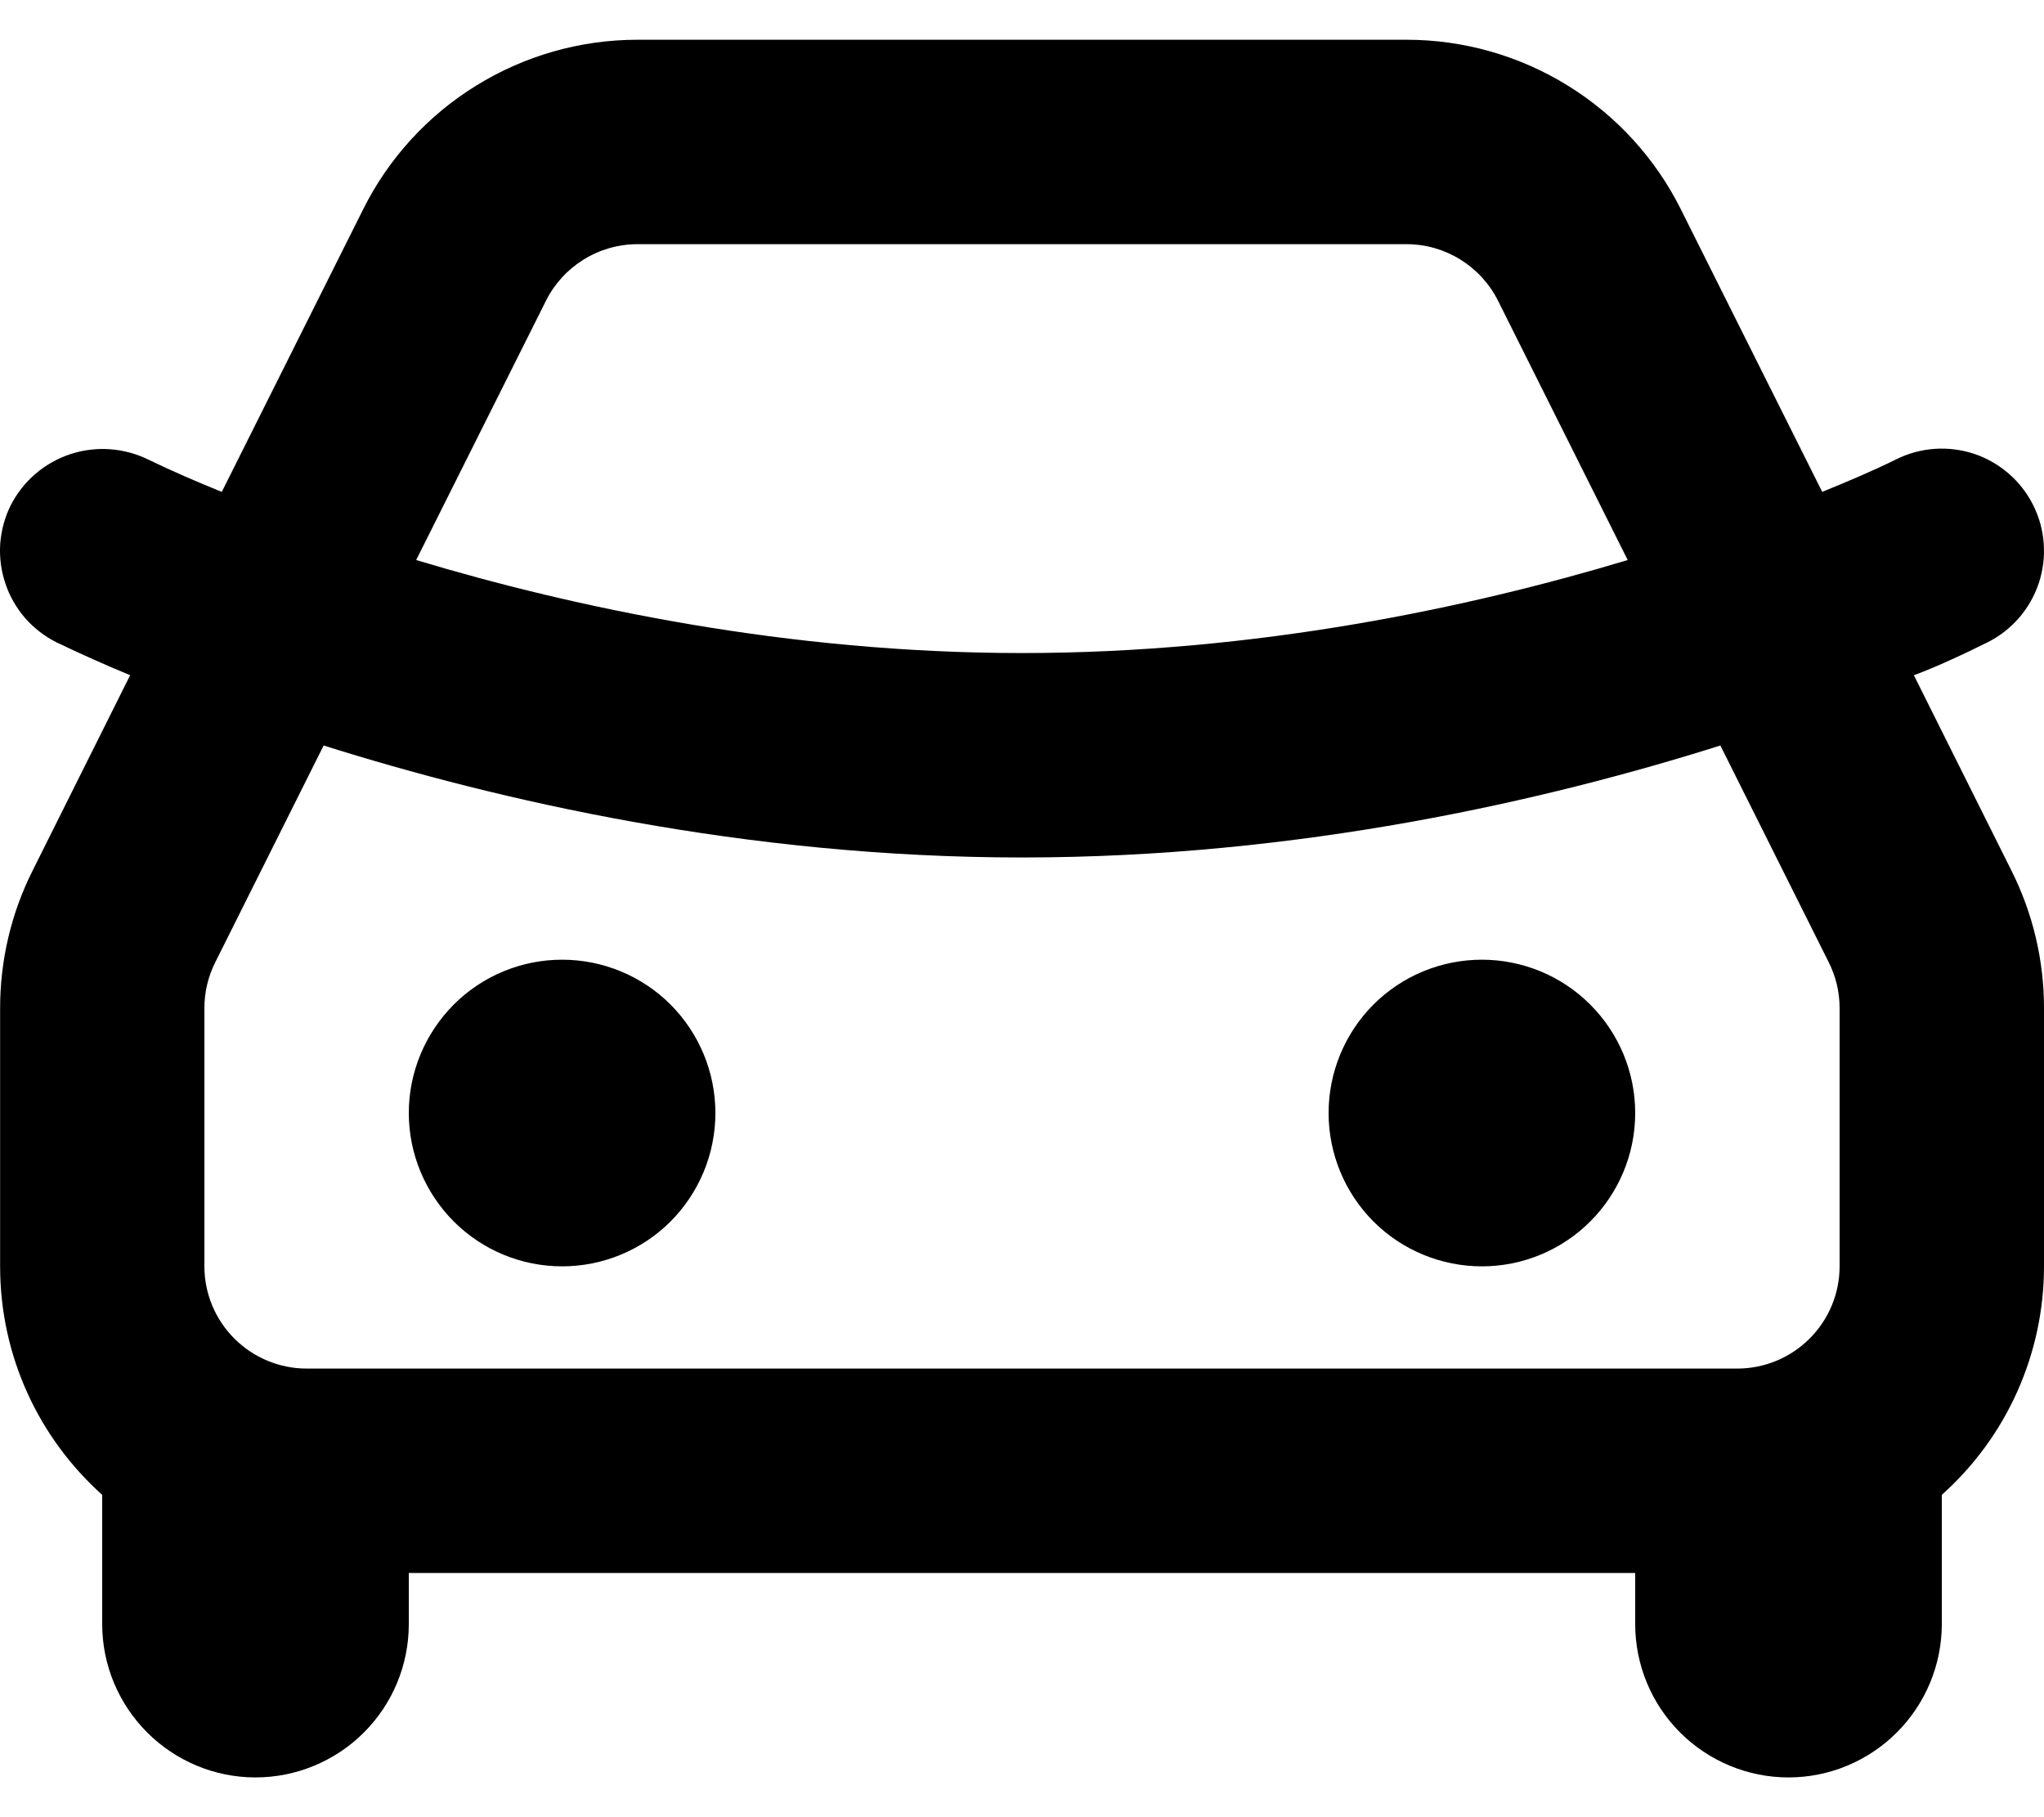 <svg class="svgicon svgicon-lfleet" xmlns="http://www.w3.org/2000/svg" width="18" height="16" viewBox="0 0 18 16"><path d="M12.387 0.35C12.889 0.35 13.38 0.49 13.807 0.754C14.233 1.017 14.578 1.394 14.802 1.843L16.047 4.331C16.266 4.241 16.485 4.15 16.697 4.045C16.911 3.938 17.158 3.921 17.385 3.996C17.611 4.072 17.798 4.234 17.905 4.448C18.012 4.661 18.029 4.909 17.954 5.135C17.878 5.362 17.716 5.549 17.502 5.656C17.057 5.877 16.854 5.945 16.854 5.945L17.714 7.667C17.902 8.042 18 8.455 18 8.875V11.15C18 11.53 17.92 11.905 17.765 12.252C17.61 12.599 17.383 12.909 17.1 13.162V14.3C17.1 14.658 16.957 15.001 16.704 15.254C16.451 15.507 16.108 15.65 15.75 15.65C15.392 15.65 15.048 15.507 14.795 15.254C14.542 15.001 14.4 14.658 14.4 14.3V13.85H3.6V14.3C3.6 14.658 3.458 15.001 3.205 15.254C2.952 15.507 2.608 15.65 2.25 15.65C1.892 15.65 1.549 15.507 1.296 15.254C1.043 15.001 0.9 14.658 0.9 14.3V13.162C0.348 12.667 0.001 11.949 0.001 11.15V8.875C0.001 8.456 0.098 8.043 0.286 7.668L1.146 5.945C0.928 5.855 0.713 5.759 0.5 5.657C0.394 5.604 0.299 5.531 0.221 5.442C0.144 5.352 0.084 5.249 0.047 5.136C0.009 5.024 -0.006 4.905 0.002 4.787C0.011 4.669 0.042 4.554 0.095 4.448C0.204 4.235 0.392 4.074 0.619 3.999C0.846 3.924 1.093 3.942 1.307 4.047C1.519 4.15 1.736 4.243 1.953 4.331L3.198 1.843C3.422 1.394 3.767 1.017 4.193 0.754C4.62 0.49 5.111 0.35 5.613 0.35H12.387ZM15.15 6.564C13.62 7.047 11.443 7.55 9 7.55C6.557 7.55 4.38 7.046 2.85 6.564L1.896 8.472C1.833 8.597 1.8 8.735 1.8 8.875V11.15C1.8 11.389 1.895 11.617 2.064 11.786C2.233 11.955 2.462 12.05 2.7 12.05H15.3C15.538 12.05 15.767 11.955 15.936 11.786C16.105 11.617 16.2 11.389 16.2 11.15V8.875C16.2 8.735 16.167 8.597 16.104 8.472L15.15 6.564ZM4.95 8.45C5.308 8.45 5.652 8.592 5.905 8.845C6.158 9.099 6.3 9.442 6.3 9.8C6.3 10.158 6.158 10.501 5.905 10.755C5.652 11.008 5.308 11.15 4.95 11.15C4.592 11.15 4.249 11.008 3.996 10.755C3.743 10.501 3.6 10.158 3.6 9.8C3.6 9.442 3.743 9.099 3.996 8.845C4.249 8.592 4.592 8.45 4.95 8.45ZM13.05 8.45C13.408 8.45 13.751 8.592 14.004 8.845C14.258 9.099 14.4 9.442 14.4 9.8C14.4 10.158 14.258 10.501 14.004 10.755C13.751 11.008 13.408 11.15 13.05 11.15C12.692 11.15 12.348 11.008 12.095 10.755C11.842 10.501 11.7 10.158 11.7 9.8C11.7 9.442 11.842 9.099 12.095 8.845C12.348 8.592 12.692 8.45 13.05 8.45ZM12.387 2.15H5.613C5.446 2.15 5.282 2.197 5.14 2.285C4.998 2.373 4.883 2.498 4.808 2.648L3.665 4.931C5.058 5.35 6.936 5.75 9 5.75C11.065 5.75 12.942 5.35 14.334 4.931L13.192 2.648C13.117 2.498 13.002 2.373 12.86 2.285C12.718 2.197 12.555 2.15 12.387 2.15Z"/></svg>